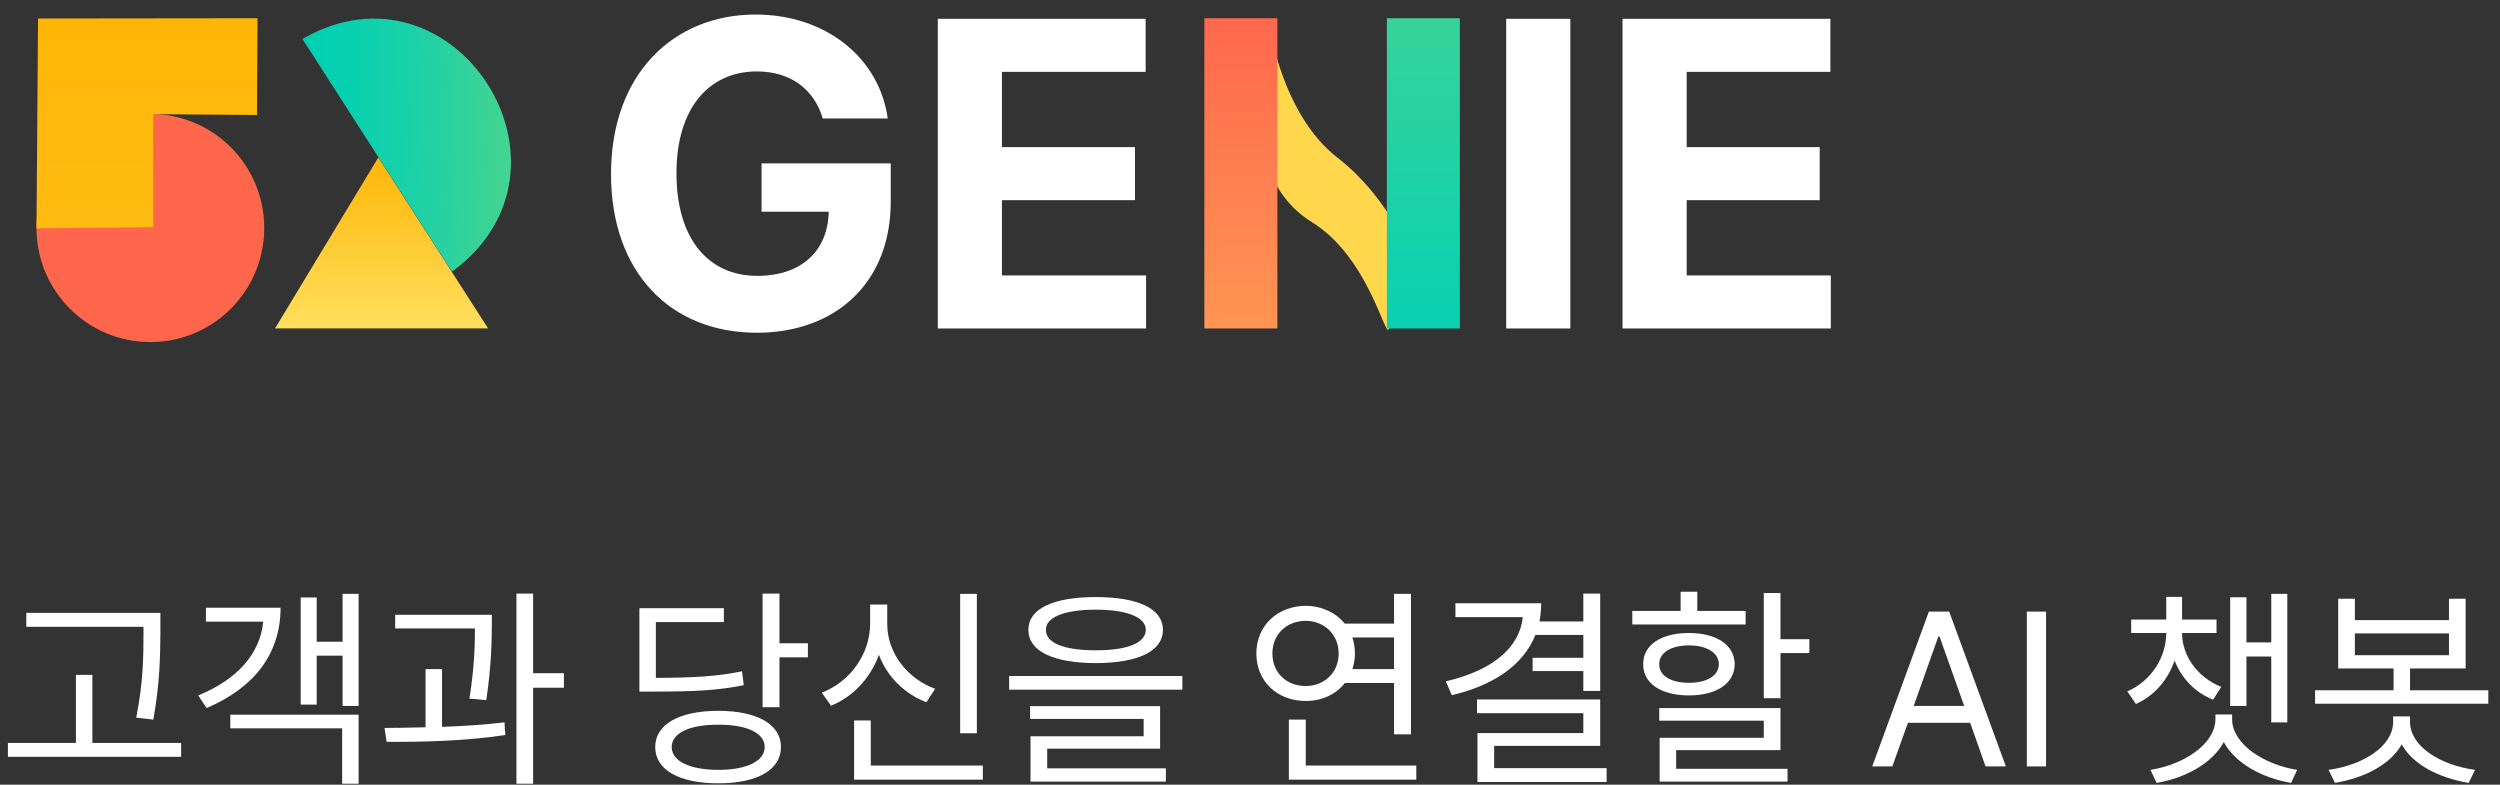 <svg width="137" height="43" viewBox="0 0 137 43" fill="none" xmlns="http://www.w3.org/2000/svg">
<rect x="0" y="0" width="137" height="43" fill="#333333" stroke="none"/>
<path d="M129.047 32.812V33.984H134.203V32.812H135.117V36.633H132.07V37.828H136.359V38.566H126.867V37.828H131.168V36.633H128.133V32.812H129.047ZM129.047 35.906H134.203V34.711H129.047V35.906ZM132.07 39.551C132.07 40.91 133.734 41.93 135.633 42.188L135.281 42.902C133.682 42.639 132.234 41.912 131.613 40.793C130.986 41.912 129.539 42.639 127.957 42.902L127.605 42.188C129.48 41.93 131.145 40.91 131.145 39.551V39.258H132.07V39.551Z" fill="white"/>
<path d="M119.578 34.711C119.578 35.906 120.398 37.113 121.723 37.641L121.277 38.344C120.264 37.94 119.537 37.148 119.168 36.199C118.805 37.242 118.078 38.121 117.047 38.578L116.578 37.887C117.902 37.312 118.699 36.012 118.711 34.711V34.688H116.789V33.949H118.711V32.707H119.578V33.949H121.465V34.688H119.578V34.711ZM125.344 32.543V39.586H124.465V35.977H123.105V38.684H122.215V32.73H123.105V35.203H124.465V32.543H125.344ZM122.32 39.41C122.32 40.781 124.078 41.906 125.883 42.188L125.555 42.902C123.973 42.639 122.496 41.836 121.863 40.664C121.23 41.836 119.748 42.639 118.184 42.902L117.844 42.188C119.66 41.906 121.395 40.781 121.406 39.41V39.152H122.32V39.41Z" fill="white"/>
<path d="M112.125 33.516V42H111.07V33.516H112.125Z" fill="white"/>
<path d="M103.699 42H102.598L105.703 33.516H106.816L109.922 42H108.809L107.965 39.609H104.555L103.699 42ZM104.871 38.684H107.637L106.289 34.887H106.219L104.871 38.684Z" fill="white"/>
<path d="M97.57 32.496V35.027H99.152V35.789H97.57V38.262H96.656V32.496H97.57ZM97.57 38.801V41.109H91.852V42.129H97.957V42.832H90.949V40.43H96.656V39.492H90.926V38.801H97.57ZM95.66 33.48V34.219H89.449V33.48H92.098V32.426H93.012V33.48H95.66ZM92.555 34.688C94.066 34.688 95.051 35.344 95.062 36.398C95.051 37.453 94.066 38.109 92.555 38.109C91.031 38.109 90.035 37.453 90.047 36.398C90.035 35.344 91.031 34.688 92.555 34.688ZM92.555 35.367C91.57 35.367 90.914 35.777 90.926 36.398C90.914 37.031 91.57 37.418 92.555 37.418C93.539 37.418 94.184 37.031 94.195 36.398C94.184 35.777 93.539 35.367 92.555 35.367Z" fill="white"/>
<path d="M87.691 32.531V37.863H86.766V36.773H83.988V36.047H86.766V34.793H84.141C83.484 36.44 81.867 37.547 79.559 38.098L79.231 37.336C81.785 36.744 83.273 35.496 83.449 33.82H79.758V33.059H84.457C84.457 33.404 84.422 33.738 84.363 34.055H86.766V32.531H87.691ZM87.691 38.332V40.875H81.879V42.094H88.043V42.855H80.965V40.172H86.766V39.082H80.941V38.332H87.691Z" fill="white"/>
<path d="M77.32 32.543V40.242H76.394V37.43H73.699C73.219 38.045 72.445 38.414 71.555 38.414C69.996 38.414 68.848 37.336 68.848 35.812C68.848 34.289 69.996 33.211 71.555 33.199C72.439 33.205 73.195 33.568 73.688 34.172H76.394V32.543H77.32ZM77.613 41.953V42.727H70.629V39.434H71.555V41.953H77.613ZM71.555 34.02C70.488 34.031 69.727 34.77 69.727 35.812C69.727 36.855 70.488 37.594 71.555 37.594C72.574 37.594 73.359 36.855 73.359 35.812C73.359 34.77 72.574 34.031 71.555 34.02ZM74.109 34.934C74.197 35.203 74.25 35.496 74.25 35.812C74.25 36.117 74.197 36.404 74.109 36.668H76.394V34.934H74.109Z" fill="white"/>
<path d="M60.047 32.719C62.367 32.719 63.727 33.352 63.727 34.512C63.727 35.695 62.367 36.328 60.047 36.34C57.727 36.328 56.355 35.695 56.355 34.512C56.355 33.352 57.727 32.719 60.047 32.719ZM60.047 33.41C58.312 33.41 57.305 33.832 57.316 34.512C57.305 35.238 58.312 35.637 60.047 35.637C61.77 35.637 62.789 35.238 62.789 34.512C62.789 33.832 61.77 33.41 60.047 33.41ZM64.793 37.043V37.793H55.301V37.043H64.793ZM63.574 38.695V41.027H57.387V42.105H63.891V42.832H56.473V40.348H62.672V39.398H56.449V38.695H63.574Z" fill="white"/>
<path d="M53.531 32.543V40.184H52.617V32.543H53.531ZM53.859 41.953V42.727H46.805V39.48H47.719V41.953H53.859ZM48.621 34.172C48.609 35.754 49.699 37.184 51.246 37.746L50.766 38.484C49.559 38.022 48.621 37.084 48.164 35.883C47.701 37.16 46.752 38.185 45.539 38.672L45.035 37.957C46.617 37.348 47.684 35.812 47.684 34.172V33.129H48.621V34.172Z" fill="white"/>
<path d="M42.715 32.531V35.25H44.273V36.023H42.715V38.754H41.789V32.531H42.715ZM39.363 38.953C41.484 38.953 42.797 39.691 42.797 40.934C42.797 42.199 41.484 42.926 39.363 42.926C37.23 42.926 35.906 42.199 35.906 40.934C35.906 39.691 37.23 38.953 39.363 38.953ZM39.363 39.715C37.793 39.703 36.809 40.172 36.809 40.934C36.809 41.707 37.793 42.188 39.363 42.188C40.922 42.188 41.906 41.707 41.906 40.934C41.906 40.172 40.922 39.703 39.363 39.715ZM39.668 33.328V34.09H35.941V37.148C38.051 37.137 39.27 37.072 40.664 36.785L40.758 37.547C39.305 37.84 38.051 37.898 35.848 37.898H35.039V33.328H39.668Z" fill="white"/>
<path d="M26.953 33.691V34.23C26.941 35.051 26.941 36.434 26.648 38.367L25.723 38.285C26.004 36.539 26.027 35.273 26.027 34.441H21.656V33.691H26.953ZM24.223 36.668V39.832C25.377 39.791 26.561 39.715 27.645 39.586L27.691 40.277C25.5 40.617 23.051 40.664 21.188 40.652L21.07 39.891C21.756 39.885 22.518 39.879 23.32 39.855V36.668H24.223ZM29.215 32.531V36.891H30.902V37.688H29.215V42.949H28.301V32.531H29.215Z" fill="white"/>
<path d="M19.652 32.543V38.684H18.773V35.93H17.355V38.613H16.477V32.742H17.355V35.168H18.773V32.543H19.652ZM19.652 39.164V42.949H18.75V39.914H12.621V39.164H19.652ZM15.375 33.305C15.375 35.789 13.969 37.676 11.32 38.801L10.863 38.109C13.025 37.225 14.25 35.818 14.426 34.066H11.285V33.305H15.375Z" fill="white"/>
<path d="M8.789 33.586V34.629C8.777 35.906 8.777 37.336 8.402 39.434L7.465 39.328C7.863 37.336 7.863 35.871 7.863 34.629V34.348H1.441V33.586H8.789ZM9.926 40.711V41.473H0.434V40.711H4.16V36.984H5.062V40.711H9.926Z" fill="white"/>
<path fill-rule="evenodd" clip-rule="evenodd" d="M26.746 17.995H15.073L20.733 8.626L26.746 17.995Z" fill="url(#paint0_linear_485_1569)"/>
<path fill-rule="evenodd" clip-rule="evenodd" d="M24.766 14.889C32.548 9.22 24.88 -2.658 16.574 2.133L24.766 14.889Z" fill="url(#paint1_linear_485_1569)"/>
<path d="M8.24 18.745C11.686 18.745 14.479 15.947 14.479 12.495C14.479 9.043 11.686 6.244 8.24 6.244C4.794 6.244 2 9.043 2 12.495C2 15.947 4.794 18.745 8.24 18.745Z" fill="url(#paint2_linear_485_1569)"/>
<path fill-rule="evenodd" clip-rule="evenodd" d="M8.395 6.258V12.452L2 12.509L2.085 1.014L14.111 1L14.083 6.301L8.395 6.258Z" fill="url(#paint3_linear_485_1569)"/>
<path d="M88.914 18V1.031H100.305V3.938H92.43V8.062H99.719V10.969H92.43V15.094H100.328V18H88.914Z" fill="white"/>
<path d="M86.055 1.031V18H82.539V1.031H86.055Z" fill="white"/>
<path d="M51.391 18V1.031H62.781V3.938H54.906V8.062H62.195V10.969H54.906V15.094H62.805V18H51.391Z" fill="white"/>
<path d="M45.086 6.492C44.617 4.898 43.328 3.914 41.477 3.914C38.852 3.914 37.07 5.93 37.07 9.492C37.07 13.078 38.805 15.117 41.5 15.117C43.926 15.117 45.367 13.746 45.414 11.602H41.734V8.953H48.812V11.062C48.812 15.516 45.766 18.234 41.477 18.234C36.719 18.234 33.484 14.906 33.484 9.539C33.484 4.031 36.93 0.797 41.406 0.797C45.227 0.797 48.18 3.141 48.648 6.492H45.086Z" fill="white"/>
<path d="M69.531 1.254C69.531 1.254 70.2 6.235 73.283 8.632C76.366 11.028 77.484 14.493 77.484 14.493L76.984 14.509C76.984 14.509 77.035 16.009 76.103 18.042C75.895 18.496 74.969 14.078 71.903 12.18C68.837 10.283 69.218 6.768 69.218 6.768L69.531 1.254Z" fill="#FFD74C"/>
<path d="M80 1H76V18H80V1Z" fill="url(#paint4_linear_485_1569)"/>
<path d="M70 1H66V18H70V1Z" fill="url(#paint5_linear_485_1569)"/>
<defs>
<linearGradient id="paint0_linear_485_1569" x1="20.917" y1="17.995" x2="20.917" y2="8.626" gradientUnits="userSpaceOnUse">
<stop stop-color="#FFDF5D"/>
<stop offset="1" stop-color="#FFB607"/>
</linearGradient>
<linearGradient id="paint1_linear_485_1569" x1="16.462" y1="8.133" x2="27.937" y2="8.247" gradientUnits="userSpaceOnUse">
<stop stop-color="#00CFB5"/>
<stop offset="0.21" stop-color="#07D0B1"/>
<stop offset="0.53" stop-color="#1BD1A7"/>
<stop offset="0.9" stop-color="#3BD397"/>
<stop offset="1" stop-color="#45D492"/>
</linearGradient>
<linearGradient id="paint2_linear_485_1569" x1="57.034" y1="52.498" x2="57.034" y2="162.759" gradientUnits="userSpaceOnUse">
<stop stop-color="#FF674C"/>
<stop offset="0.27" stop-color="#FF6E4D"/>
<stop offset="0.66" stop-color="#FF8250"/>
<stop offset="1" stop-color="#FF9953"/>
</linearGradient>
<linearGradient id="paint3_linear_485_1569" x1="53.837" y1="94.453" x2="53.837" y2="1" gradientUnits="userSpaceOnUse">
<stop stop-color="#FFDF5D"/>
<stop offset="1" stop-color="#FFB607"/>
</linearGradient>
<linearGradient id="paint4_linear_485_1569" x1="78" y1="18" x2="78" y2="1" gradientUnits="userSpaceOnUse">
<stop stop-color="#08D1B1"/>
<stop offset="1" stop-color="#36D39A"/>
</linearGradient>
<linearGradient id="paint5_linear_485_1569" x1="68" y1="1" x2="68" y2="18" gradientUnits="userSpaceOnUse">
<stop stop-color="#FF684D"/>
<stop offset="1" stop-color="#FF9553"/>
</linearGradient>
</defs>
</svg>
